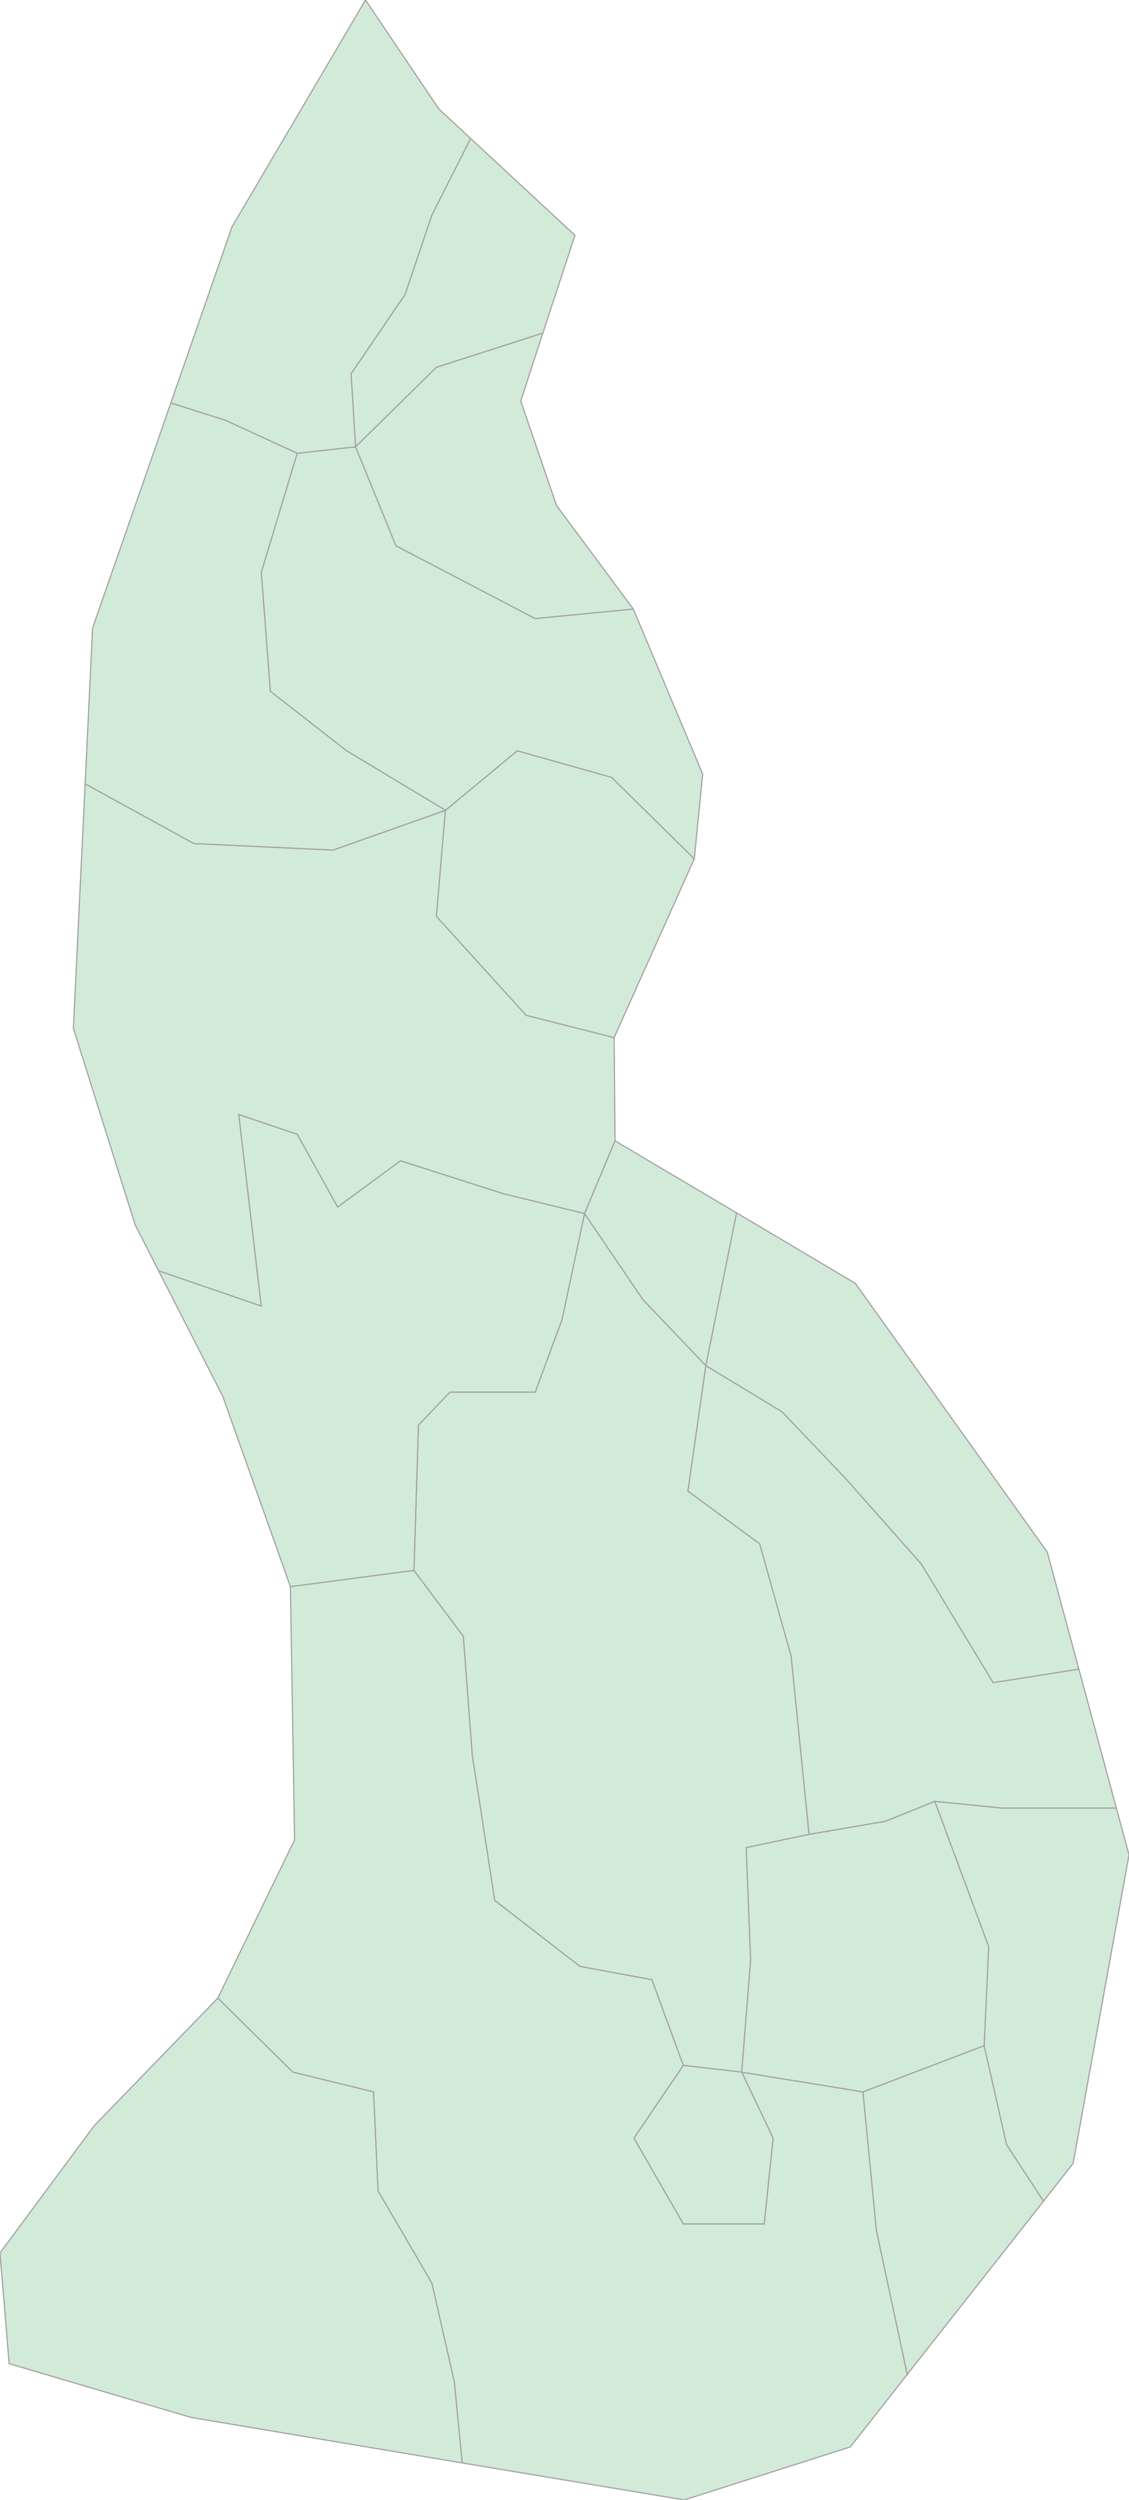 <svg xmlns="http://www.w3.org/2000/svg" xmlns:xlink="http://www.w3.org/1999/xlink" width="225.965" height="500.0" viewBox="0.0 0.0 225.965 500.0" preserveAspectRatio="xMinYMin meet"><g transform="matrix(1,0,0,-1,0,500.0)"><g><g><path fill-rule="evenodd" fill="#D2EBD9" stroke="#A6A6A6" stroke-width="0.25" opacity="1" d="M 181.581,25.103 L 175.412,53.905 L 172.722,81.608 L 148.451,85.559 L 154.734,72.357 L 152.948,55.206 L 136.768,55.206 L 126.892,72.357 L 136.768,86.909 L 130.485,104.06 L 116.09,106.711 L 99.028,119.912 L 94.531,148.965 L 92.745,172.717 L 82.847,185.919 L 58.124,182.668 L 58.96,132.013 L 43.593,100.36 L 58.599,85.559 L 74.757,81.608 L 75.661,61.806 L 86.44,43.354 L 90.937,23.552 L 92.497,7.401 L 136.949,0.0 L 170.191,10.601 L 181.581,25.103 z" /><g><path fill-rule="evenodd" fill="#D2EBD9" stroke="#A6A6A6" stroke-width="0.25" opacity="1" d="M 208.858,59.756 L 201.468,71.057 L 196.971,90.859 L 172.722,81.608 L 175.412,53.905 L 181.581,25.103 L 208.858,59.756 z" /><path fill-rule="evenodd" fill="#D2EBD9" stroke="#A6A6A6" stroke-width="0.25" opacity="1" d="M 215.931,166.167 L 198.779,163.466 L 184.383,187.219 L 169.129,204.42 L 156.542,217.622 L 141.265,226.873 L 137.672,201.77 L 152.044,191.219 L 158.327,168.767 L 161.92,133.113 L 177.197,135.714 L 187.095,139.714 L 200.564,138.364 L 223.434,138.364 L 215.931,166.167 z" /><path fill-rule="evenodd" fill="#D2EBD9" stroke="#A6A6A6" stroke-width="0.25" opacity="1" d="M 122.915,292.479 L 105.31,296.93 L 87.344,316.732 L 89.152,337.934 L 66.666,329.983 L 38.825,331.283 L 17.039,343.234 L 14.689,294.329 L 27.051,255.026 L 31.751,245.825 L 52.294,238.774 L 47.796,277.078 L 59.48,273.127 L 67.57,258.576 L 80.158,267.827 L 100.813,261.226 L 116.994,257.276 L 123.095,271.827 L 122.915,292.479 z" /></g><g><path fill-rule="evenodd" fill="#D2EBD9" stroke="#A6A6A6" stroke-width="0.25" opacity="1" d="M 223.434,138.364 L 200.564,138.364 L 187.095,139.714 L 197.875,110.661 L 196.971,90.859 L 201.468,71.057 L 208.858,59.756 L 214.779,67.307 L 225.965,129.013 L 223.434,138.364 z" /><path fill-rule="evenodd" fill="#D2EBD9" stroke="#A6A6A6" stroke-width="0.25" opacity="1" d="M 136.768,86.909 L 148.451,85.559 L 150.237,108.011 L 149.355,130.463 L 161.92,133.113 L 158.327,168.767 L 152.044,191.219 L 137.672,201.77 L 141.265,226.873 L 128.677,240.074 L 116.994,257.276 L 112.497,236.124 L 107.118,221.572 L 90.033,221.572 L 83.751,214.971 L 82.847,185.919 L 92.745,172.717 L 94.531,148.965 L 99.028,119.912 L 116.09,106.711 L 130.485,104.06 L 136.768,86.909 z" /></g><g><path fill-rule="evenodd" fill="#D2EBD9" stroke="#A6A6A6" stroke-width="0.25" opacity="1" d="M 147.412,257.426 L 141.265,226.873 L 156.542,217.622 L 169.129,204.42 L 184.383,187.219 L 198.779,163.466 L 215.931,166.167 L 209.604,189.569 L 171.186,243.324 L 147.412,257.426 z" /><path fill-rule="evenodd" fill="#D2EBD9" stroke="#A6A6A6" stroke-width="0.25" opacity="1" d="M 92.497,7.401 L 90.937,23.552 L 86.44,43.354 L 75.661,61.806 L 74.757,81.608 L 58.599,85.559 L 43.593,100.36 L 18.87,74.857 L 0.0,49.405 L 1.831,27.253 L 38.237,16.502 L 92.497,7.401 z" /><path fill-rule="evenodd" fill="#D2EBD9" stroke="#A6A6A6" stroke-width="0.25" opacity="1" d="M 136.768,86.909 L 126.892,72.357 L 136.768,55.206 L 152.948,55.206 L 154.734,72.357 L 148.451,85.559 L 136.768,86.909 z" /></g><g><path fill-rule="evenodd" fill="#D2EBD9" stroke="#A6A6A6" stroke-width="0.25" opacity="1" d="M 123.095,271.827 L 116.994,257.276 L 128.677,240.074 L 141.265,226.873 L 147.412,257.426 L 123.095,271.827 z" /><path fill-rule="evenodd" fill="#D2EBD9" stroke="#A6A6A6" stroke-width="0.25" opacity="1" d="M 138.96,328.233 L 122.395,344.534 L 103.525,349.835 L 89.152,337.934 L 87.344,316.732 L 105.31,296.93 L 122.915,292.479 L 138.96,328.233 z" /></g><path fill-rule="evenodd" fill="#D2EBD9" stroke="#A6A6A6" stroke-width="0.25" opacity="1" d="M 126.756,378.188 L 107.118,376.288 L 79.254,390.839 L 71.164,410.641 L 59.48,409.341 L 52.294,385.539 L 54.101,361.736 L 69.378,349.835 L 89.152,337.934 L 103.525,349.835 L 122.395,344.534 L 138.96,328.233 L 140.632,345.185 L 126.756,378.188 z" /><path fill-rule="evenodd" fill="#D2EBD9" stroke="#A6A6A6" stroke-width="0.25" opacity="1" d="M 108.655,433.393 L 87.344,426.543 L 71.164,410.641 L 79.254,390.839 L 107.118,376.288 L 126.756,378.188 L 111.389,398.89 L 104.226,419.792 L 108.655,433.393 z" /><path fill-rule="evenodd" fill="#D2EBD9" stroke="#A6A6A6" stroke-width="0.25" opacity="1" d="M 94.192,472.297 L 86.44,456.996 L 81.062,441.094 L 70.26,425.243 L 71.164,410.641 L 87.344,426.543 L 108.655,433.393 L 115.073,452.945 L 94.192,472.297 z" /><path fill-rule="evenodd" fill="#D2EBD9" stroke="#A6A6A6" stroke-width="0.25" opacity="1" d="M 94.192,472.297 L 87.841,478.198 L 73.152,500.0 L 46.418,454.595 L 34.192,419.392 L 45.107,415.942 L 59.48,409.341 L 71.164,410.641 L 70.26,425.243 L 81.062,441.094 L 86.44,456.996 L 94.192,472.297 z" /><g><path fill-rule="evenodd" fill="#D2EBD9" stroke="#A6A6A6" stroke-width="0.25" opacity="1" d="M 58.124,182.668 L 82.847,185.919 L 83.751,214.971 L 90.033,221.572 L 107.118,221.572 L 112.497,236.124 L 116.994,257.276 L 100.813,261.226 L 80.158,267.827 L 67.57,258.576 L 59.48,273.127 L 47.796,277.078 L 52.294,238.774 L 31.751,245.825 L 44.587,220.722 L 58.124,182.668 z" /><path fill-rule="evenodd" fill="#D2EBD9" stroke="#A6A6A6" stroke-width="0.25" opacity="1" d="M 148.451,85.559 L 172.722,81.608 L 196.971,90.859 L 197.875,110.661 L 187.095,139.714 L 177.197,135.714 L 161.92,133.113 L 149.355,130.463 L 150.237,108.011 L 148.451,85.559 z" /></g><path fill-rule="evenodd" fill="#D2EBD9" stroke="#A6A6A6" stroke-width="0.25" opacity="1" d="M 17.039,343.234 L 38.825,331.283 L 66.666,329.983 L 89.152,337.934 L 69.378,349.835 L 54.101,361.736 L 52.294,385.539 L 59.48,409.341 L 45.107,415.942 L 34.192,419.392 L 18.531,374.387 L 17.039,343.234 z" /></g></g></g></svg>